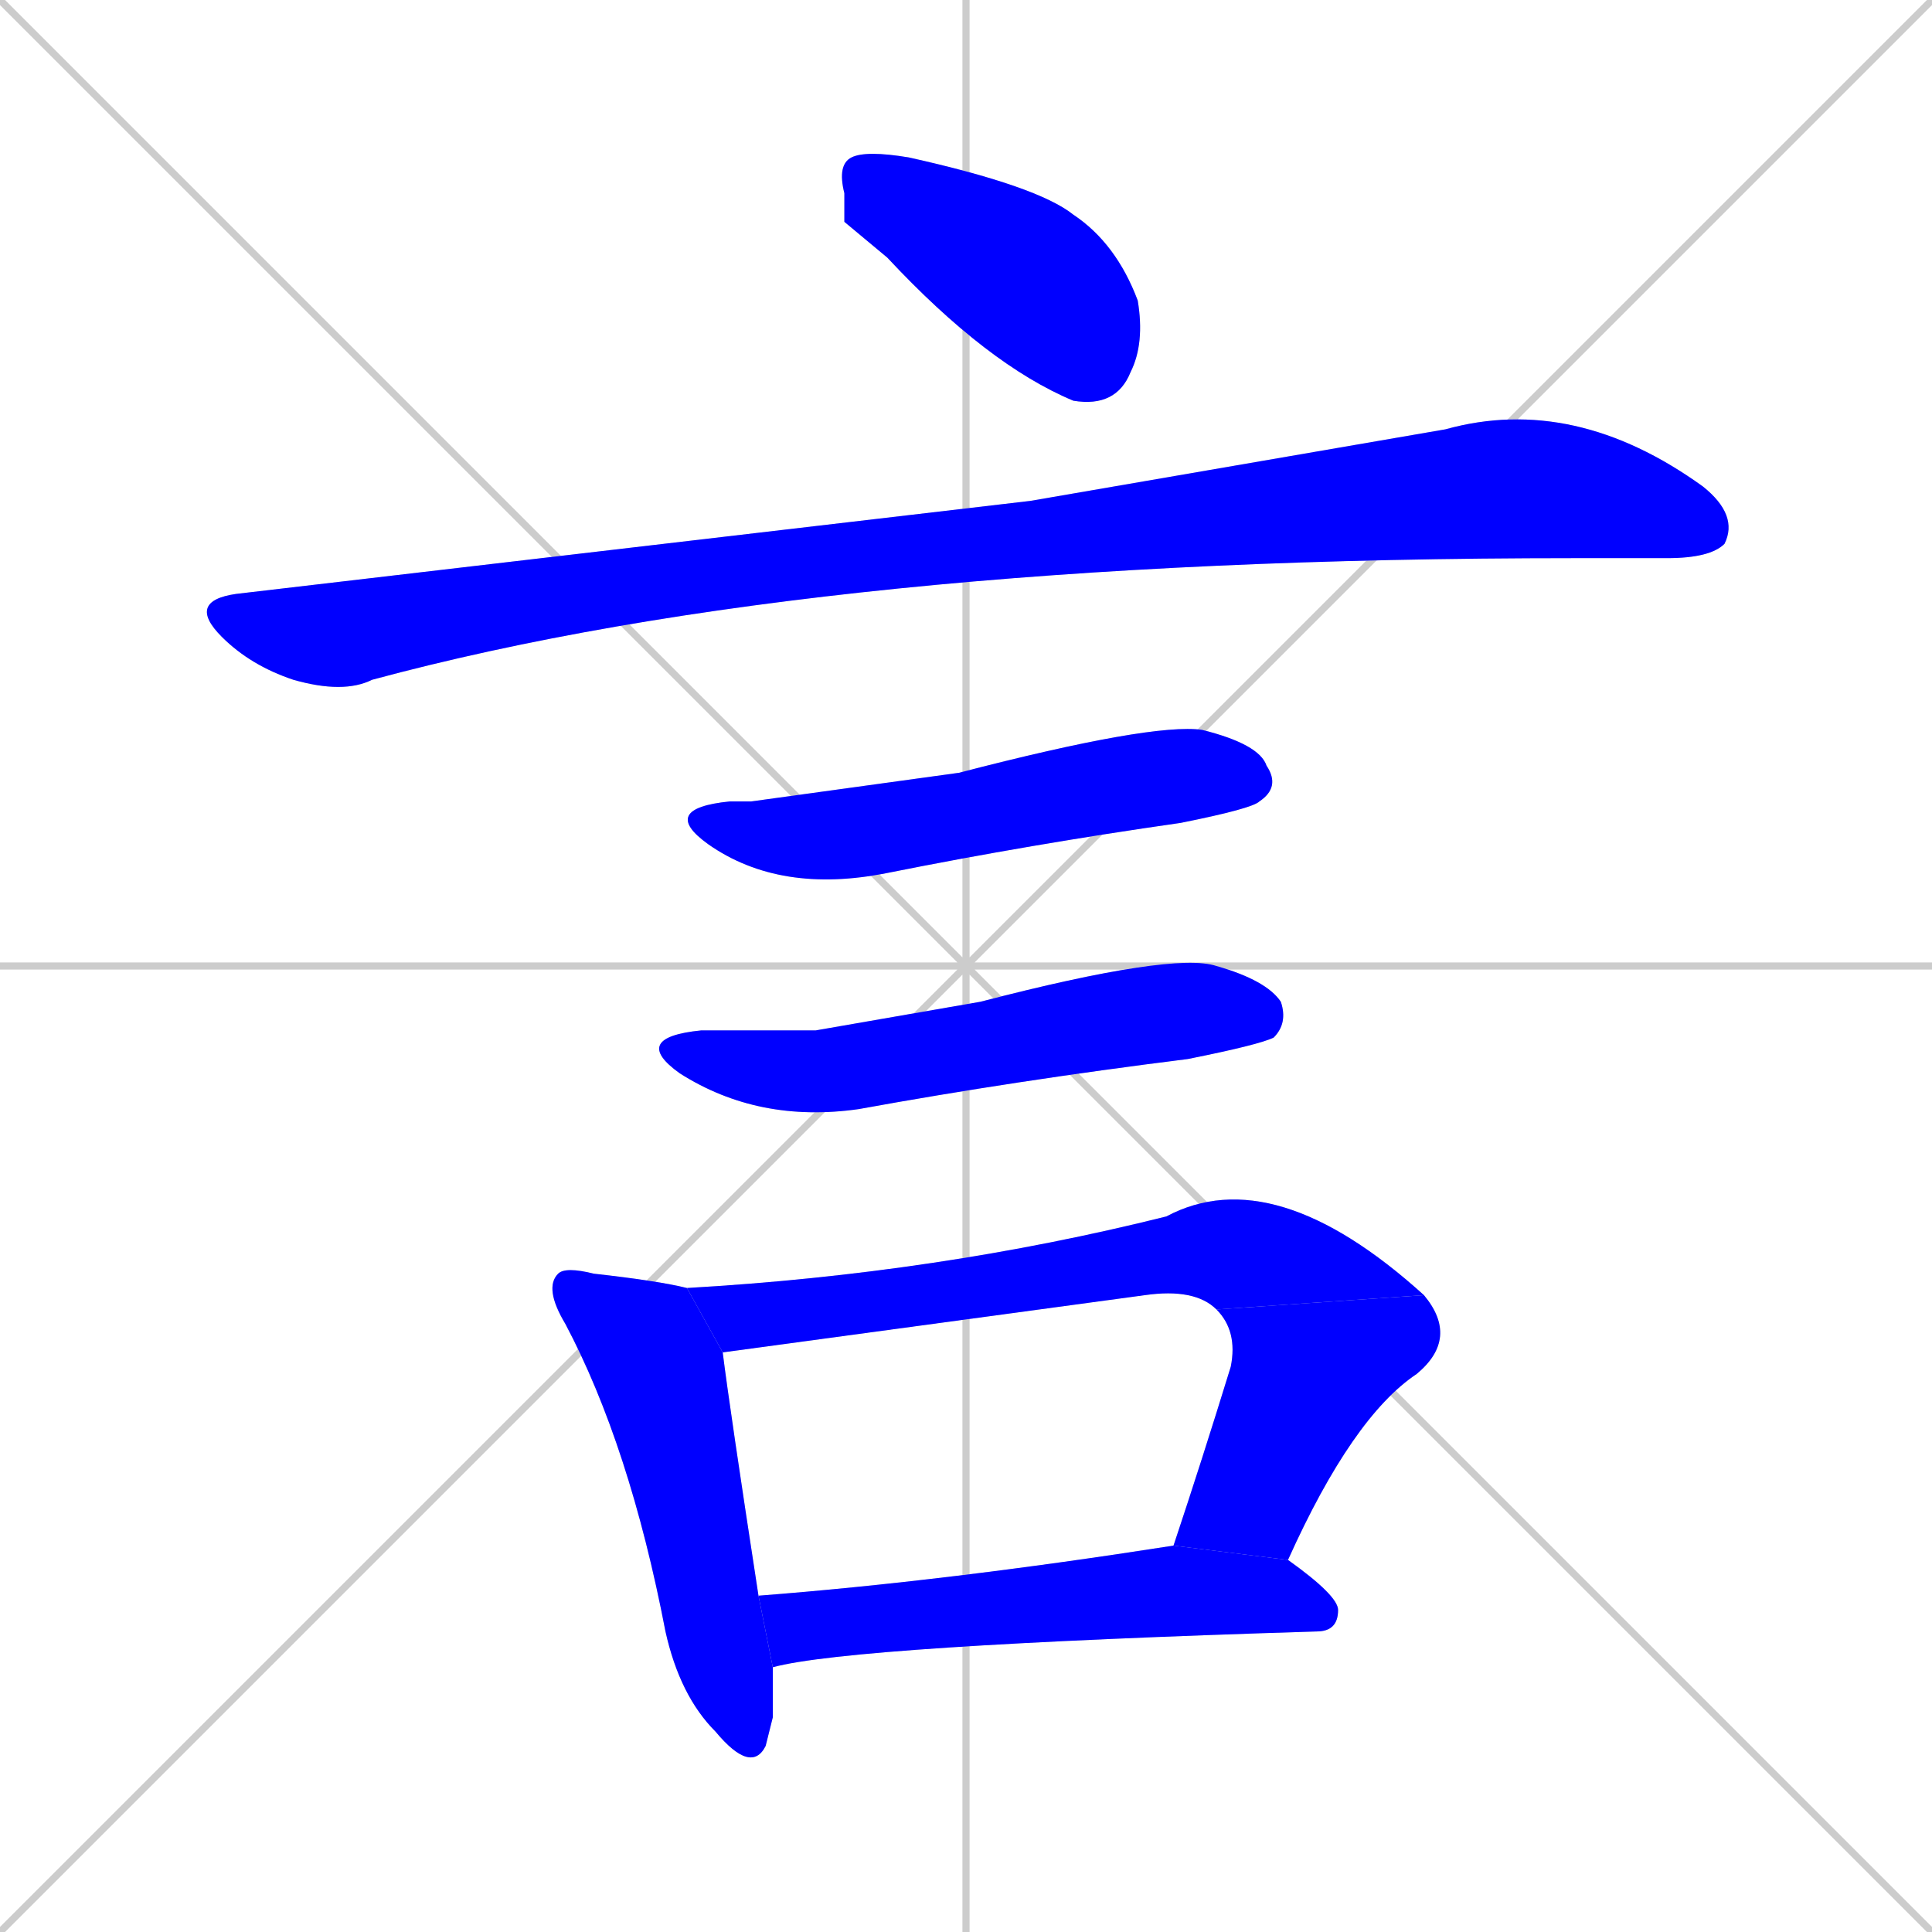 <svg xmlns="http://www.w3.org/2000/svg" xmlns:xlink="http://www.w3.org/1999/xlink" width="270" height="270"><defs><clipPath id="clip-mask-1"><rect x="117" y="21" width="43" height="36"><animate attributeName="x" from="74" to="117" dur="0.159" begin="0; animate8.end + 1" id="animate1" fill="freeze"/></rect></clipPath><clipPath id="clip-mask-2"><rect x="26" y="55" width="217" height="42"><set attributeName="x" to="-191" begin="0; animate8.end + 1" /><animate attributeName="x" from="-191" to="26" dur="0.804" begin="animate1.end + 0.5" id="animate2" fill="freeze"/></rect></clipPath><clipPath id="clip-mask-3"><rect x="92" y="101" width="87" height="24"><set attributeName="x" to="5" begin="0; animate8.end + 1" /><animate attributeName="x" from="5" to="92" dur="0.322" begin="animate2.end + 0.5" id="animate3" fill="freeze"/></rect></clipPath><clipPath id="clip-mask-4"><rect x="88" y="133" width="92" height="24"><set attributeName="x" to="-4" begin="0; animate8.end + 1" /><animate attributeName="x" from="-4" to="88" dur="0.341" begin="animate3.end + 0.5" id="animate4" fill="freeze"/></rect></clipPath><clipPath id="clip-mask-5"><rect x="76" y="177" width="32" height="71"><set attributeName="y" to="106" begin="0; animate8.end + 1" /><animate attributeName="y" from="106" to="177" dur="0.263" begin="animate4.end + 0.5" id="animate5" fill="freeze"/></rect></clipPath><clipPath id="clip-mask-6"><rect x="96" y="162" width="103" height="27"><set attributeName="x" to="-7" begin="0; animate8.end + 1" /><animate attributeName="x" from="-7" to="96" dur="0.381" begin="animate5.end + 0.5" id="animate6" fill="freeze"/></rect></clipPath><clipPath id="clip-mask-7"><rect x="164" y="181" width="40" height="37"><set attributeName="y" to="144" begin="0; animate8.end + 1" /><animate attributeName="y" from="144" to="181" dur="0.137" begin="animate6.end" id="animate7" fill="freeze"/></rect></clipPath><clipPath id="clip-mask-8"><rect x="106" y="216" width="81" height="17"><set attributeName="x" to="25" begin="0; animate8.end + 1" /><animate attributeName="x" from="25" to="106" dur="0.300" begin="animate7.end + 0.5" id="animate8" fill="freeze"/></rect></clipPath></defs><path d="M 0 0 L 270 270 M 270 0 L 0 270 M 135 0 L 135 270 M 0 135 L 270 135" stroke="#CCCCCC" /><path d="M 118 31 L 118 27 Q 117 23 119 22 Q 121 21 127 22 Q 145 26 150 30 Q 156 34 159 42 Q 160 48 158 52 Q 156 57 150 56 Q 138 51 124 36" fill="#CCCCCC"/><path d="M 144 70 L 202 60 Q 220 55 238 68 Q 243 72 241 76 Q 239 78 233 78 Q 227 78 220 78 Q 115 78 52 95 Q 48 97 41 95 Q 35 93 31 89 Q 26 84 33 83" fill="#CCCCCC"/><path d="M 105 112 L 134 108 Q 161 101 168 102 Q 176 104 177 107 Q 179 110 176 112 Q 175 113 165 115 Q 144 118 124 122 Q 109 125 99 118 Q 92 113 102 112" fill="#CCCCCC"/><path d="M 114 144 L 137 140 Q 164 133 170 135 Q 177 137 179 140 Q 180 143 178 145 Q 176 146 166 148 Q 142 151 120 155 Q 106 157 95 150 Q 88 145 98 144" fill="#CCCCCC"/><path d="M 108 240 L 107 244 Q 105 248 100 242 Q 95 237 93 228 Q 88 202 79 185 Q 76 180 78 178 Q 79 177 83 178 Q 92 179 96 180 L 101 189 Q 102 197 106 223 L 108 233" fill="#CCCCCC"/><path d="M 96 180 Q 131 178 163 170 Q 178 162 199 181 L 170 183 Q 167 180 160 181 Q 101 189 101 189" fill="#CCCCCC"/><path d="M 164 216 Q 168 204 172 191 Q 173 186 170 183 L 199 181 Q 204 187 198 192 Q 189 198 180 218" fill="#CCCCCC"/><path d="M 106 223 Q 132 221 164 216 L 180 218 Q 187 223 187 225 Q 187 228 184 228 Q 119 230 108 233" fill="#CCCCCC"/><path d="M 118 31 L 118 27 Q 117 23 119 22 Q 121 21 127 22 Q 145 26 150 30 Q 156 34 159 42 Q 160 48 158 52 Q 156 57 150 56 Q 138 51 124 36" fill="#0000ff" clip-path="url(#clip-mask-1)" /><path d="M 144 70 L 202 60 Q 220 55 238 68 Q 243 72 241 76 Q 239 78 233 78 Q 227 78 220 78 Q 115 78 52 95 Q 48 97 41 95 Q 35 93 31 89 Q 26 84 33 83" fill="#0000ff" clip-path="url(#clip-mask-2)" /><path d="M 105 112 L 134 108 Q 161 101 168 102 Q 176 104 177 107 Q 179 110 176 112 Q 175 113 165 115 Q 144 118 124 122 Q 109 125 99 118 Q 92 113 102 112" fill="#0000ff" clip-path="url(#clip-mask-3)" /><path d="M 114 144 L 137 140 Q 164 133 170 135 Q 177 137 179 140 Q 180 143 178 145 Q 176 146 166 148 Q 142 151 120 155 Q 106 157 95 150 Q 88 145 98 144" fill="#0000ff" clip-path="url(#clip-mask-4)" /><path d="M 108 240 L 107 244 Q 105 248 100 242 Q 95 237 93 228 Q 88 202 79 185 Q 76 180 78 178 Q 79 177 83 178 Q 92 179 96 180 L 101 189 Q 102 197 106 223 L 108 233" fill="#0000ff" clip-path="url(#clip-mask-5)" /><path d="M 96 180 Q 131 178 163 170 Q 178 162 199 181 L 170 183 Q 167 180 160 181 Q 101 189 101 189" fill="#0000ff" clip-path="url(#clip-mask-6)" /><path d="M 164 216 Q 168 204 172 191 Q 173 186 170 183 L 199 181 Q 204 187 198 192 Q 189 198 180 218" fill="#0000ff" clip-path="url(#clip-mask-7)" /><path d="M 106 223 Q 132 221 164 216 L 180 218 Q 187 223 187 225 Q 187 228 184 228 Q 119 230 108 233" fill="#0000ff" clip-path="url(#clip-mask-8)" /></svg>